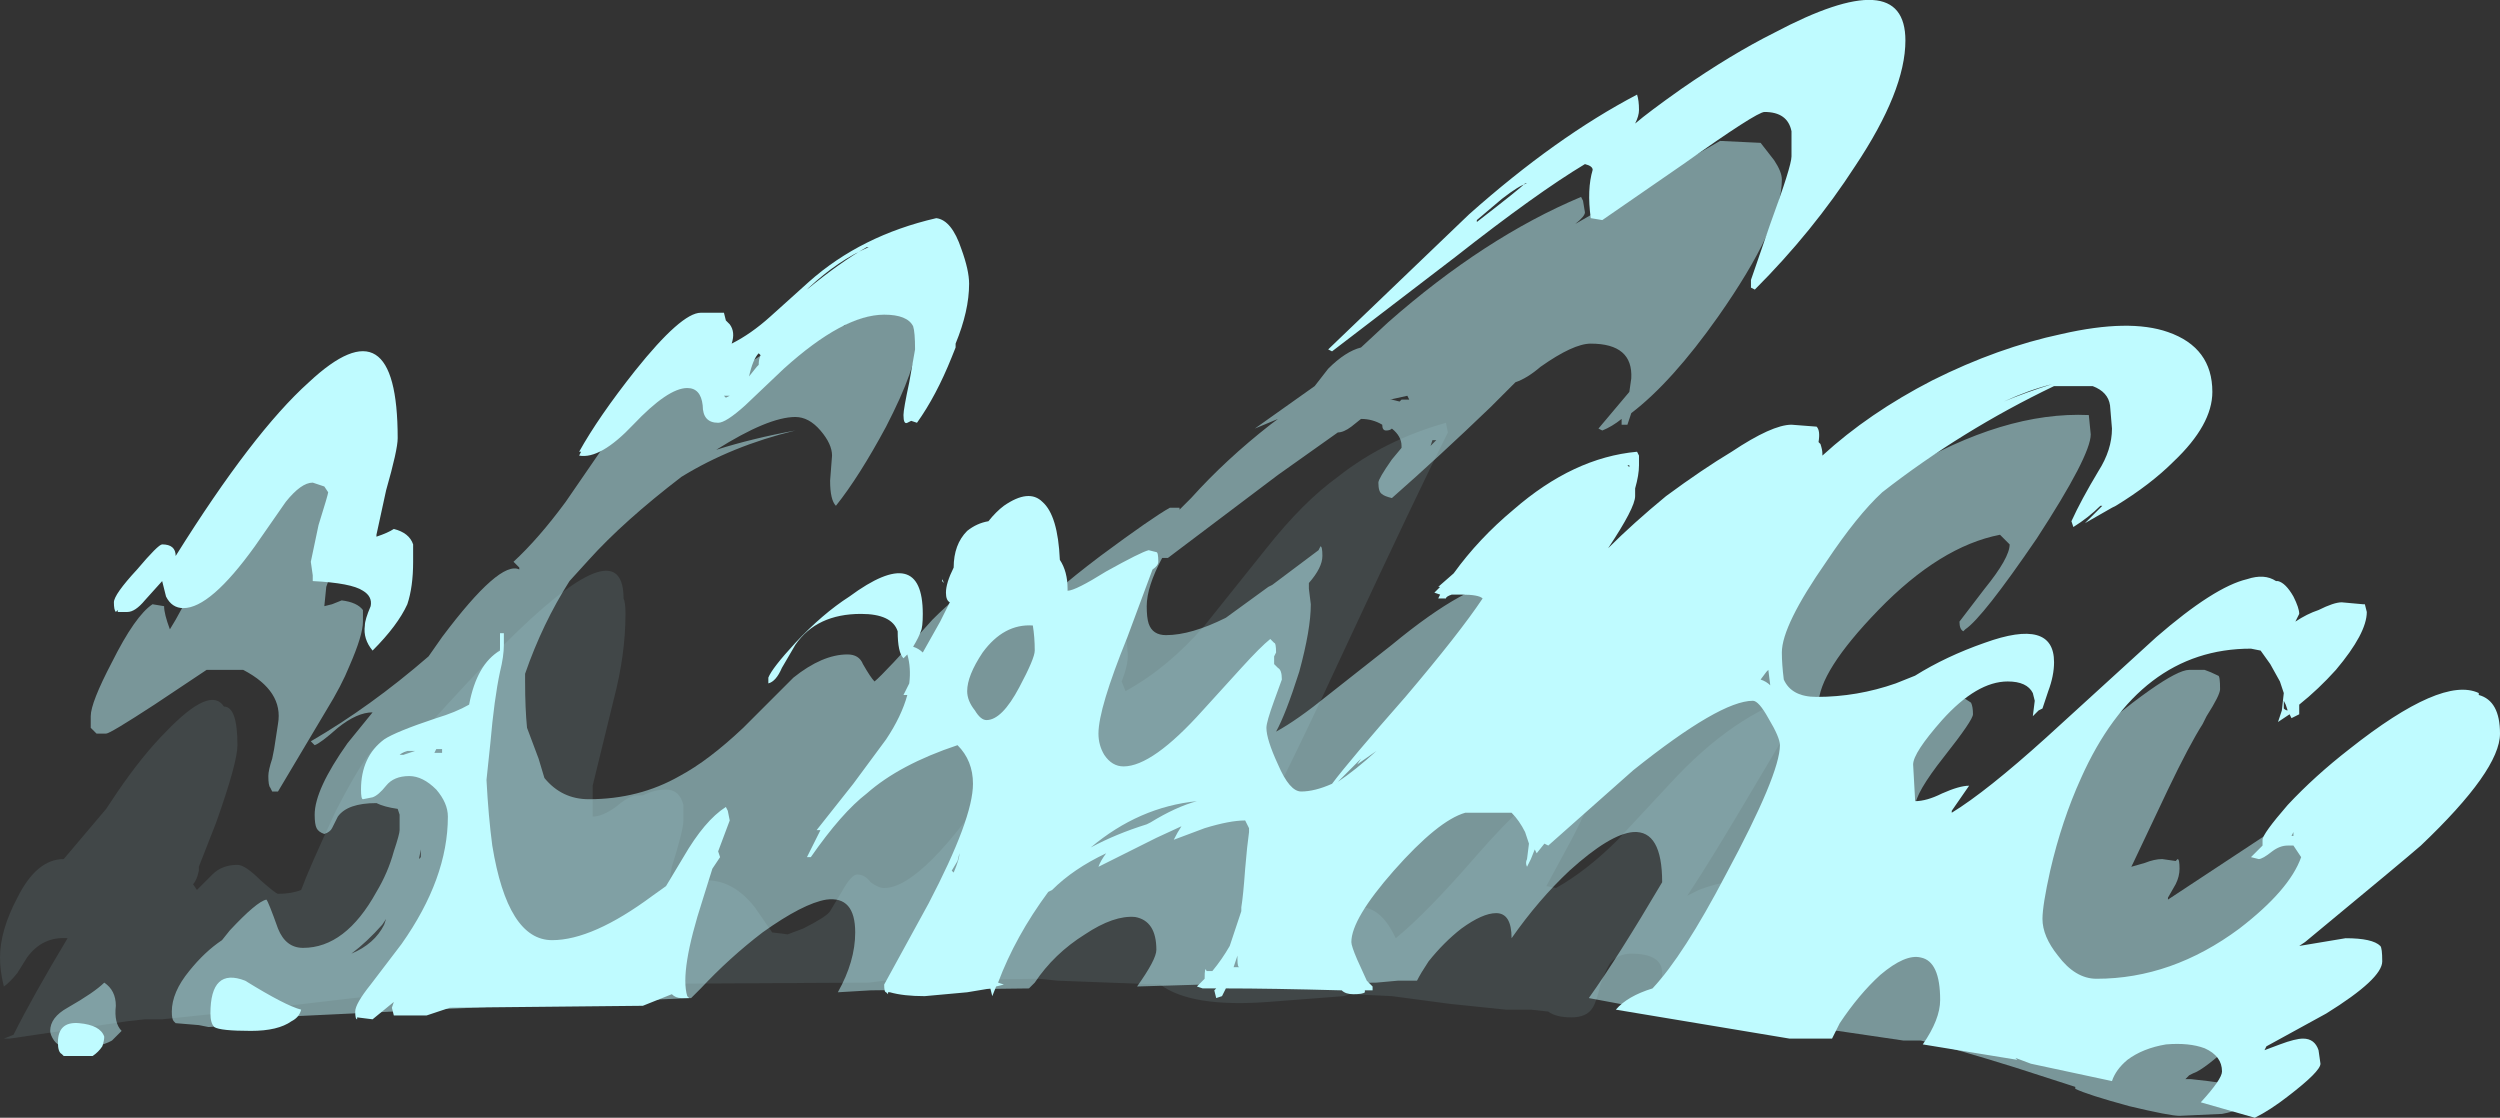 <?xml version="1.0" encoding="UTF-8" standalone="no"?>
<svg xmlns:ffdec="https://www.free-decompiler.com/flash" xmlns:xlink="http://www.w3.org/1999/xlink" ffdec:objectType="shape" height="28.95px" width="64.75px" xmlns="http://www.w3.org/2000/svg">
  <rect width="100%" height="100%" fill="#333333" stroke="none"/>
  <g transform="matrix(1.0, 0.0, 0.0, 1.0, 18.2, 33.1)">
    <path d="M19.3 -21.9 Q18.45 -20.2 16.75 -16.55 15.25 -13.3 14.3 -11.5 L14.3 -11.35 14.8 -11.7 Q15.15 -11.9 15.45 -12.0 15.75 -11.8 15.9 -11.6 15.95 -11.45 15.95 -11.35 15.95 -10.95 15.65 -9.95 L15.4 -9.1 15.45 -9.15 15.65 -8.85 Q16.55 -9.7 17.1 -9.6 17.6 -9.55 17.95 -8.8 18.75 -9.45 20.05 -10.95 21.4 -12.5 22.6 -13.3 22.7 -13.3 22.85 -13.0 23.0 -12.75 23.0 -12.55 23.0 -12.3 22.5 -11.35 L21.85 -10.15 22.1 -10.1 Q22.9 -10.55 23.7 -11.35 L25.05 -12.8 Q26.7 -14.6 28.4 -15.1 L28.45 -15.15 28.45 -14.9 Q28.45 -14.75 27.25 -12.75 26.1 -10.8 25.5 -9.9 L25.8 -10.05 Q26.7 -10.4 27.3 -10.2 L27.35 -9.6 Q27.35 -9.05 26.5 -8.1 L25.5 -7.05 25.45 -7.0 25.35 -6.95 25.15 -6.75 25.05 -6.8 25.1 -6.9 24.8 -6.95 24.7 -7.05 24.7 -7.3 Q24.7 -7.65 24.85 -7.8 L24.85 -7.9 Q24.85 -8.4 24.05 -8.4 23.7 -8.4 23.5 -8.15 23.4 -8.0 23.25 -7.6 23.15 -7.15 23.05 -7.0 22.9 -6.75 22.5 -6.75 22.1 -6.75 21.9 -6.9 L21.45 -6.95 20.8 -6.95 19.35 -7.1 17.85 -7.3 16.75 -7.35 16.6 -7.3 14.65 -7.15 Q12.65 -7.0 11.85 -7.6 L9.2 -7.7 8.7 -7.75 4.7 -7.7 4.3 -7.65 -5.2 -7.6 -9.05 -7.25 -11.6 -6.95 -13.05 -6.8 -14.0 -6.7 -14.45 -6.7 -14.9 -6.65 -17.95 -6.2 -18.1 -6.2 -17.85 -6.3 Q-17.35 -7.3 -16.45 -8.8 -17.1 -8.85 -17.5 -8.3 L-17.75 -7.9 Q-17.95 -7.65 -18.1 -7.55 -18.2 -7.95 -18.2 -8.3 -18.2 -9.0 -17.75 -9.85 -17.25 -10.85 -16.55 -10.85 L-15.45 -12.15 -15.15 -12.6 Q-14.5 -13.55 -13.9 -14.15 -12.75 -15.35 -12.4 -14.8 -12.05 -14.8 -12.05 -13.8 -12.05 -13.35 -12.6 -11.8 L-13.05 -10.65 -13.05 -10.55 Q-13.1 -10.3 -13.2 -10.2 L-13.1 -10.05 -12.7 -10.45 Q-12.45 -10.7 -12.05 -10.7 -11.85 -10.7 -11.45 -10.3 -11.05 -9.95 -11.0 -9.95 -10.65 -9.95 -10.4 -10.05 -10.2 -10.6 -9.5 -12.1 -8.6 -13.85 -8.3 -13.85 -8.15 -13.85 -8.1 -13.7 -8.1 -13.55 -7.9 -13.55 L-7.75 -13.55 -7.3 -14.1 Q-5.95 -15.6 -5.15 -16.4 -2.1 -19.45 -2.05 -17.65 L-2.05 -17.6 Q-2.0 -17.5 -2.0 -17.2 -2.0 -16.15 -2.3 -15.0 L-2.85 -12.75 -2.85 -11.95 Q-2.6 -11.95 -2.25 -12.2 -1.9 -12.5 -1.7 -12.5 L-1.55 -12.5 Q-1.25 -12.65 -0.95 -12.65 -0.6 -12.65 -0.5 -12.25 L-0.5 -11.85 Q-0.5 -11.6 -0.8 -10.65 L-0.95 -9.75 -0.95 -9.65 Q-0.75 -9.75 -0.35 -10.1 -0.05 -10.3 0.1 -10.3 0.8 -10.3 1.35 -9.6 L1.8 -8.95 2.2 -8.9 2.6 -9.05 Q3.2 -9.35 3.3 -9.5 L3.6 -10.0 Q3.85 -10.45 4.0 -10.45 4.2 -10.45 4.35 -10.25 4.55 -10.1 4.7 -10.1 5.7 -10.1 7.7 -13.1 L9.2 -15.4 Q10.0 -16.65 10.45 -17.05 11.0 -16.85 11.0 -16.25 11.05 -15.95 10.85 -15.45 L10.95 -15.2 Q12.05 -15.8 13.0 -16.9 L14.6 -18.9 Q15.55 -20.1 16.45 -20.75 17.65 -21.7 19.25 -22.15 L19.3 -21.9" fill="#bff9ff" fill-opacity="0.102" fill-rule="evenodd" stroke="none"/>
    <path d="M27.75 -28.95 Q27.95 -28.65 27.95 -28.45 27.95 -27.25 26.3 -24.9 25.1 -23.2 24.05 -22.4 L23.95 -22.1 23.8 -22.1 23.8 -22.25 Q23.55 -22.05 23.3 -21.95 L23.2 -22.0 24.0 -22.95 24.05 -23.3 Q24.1 -24.2 23.0 -24.2 22.55 -24.2 21.7 -23.6 21.35 -23.3 21.05 -23.2 L20.4 -22.55 Q19.1 -21.3 17.85 -20.2 17.65 -20.25 17.6 -20.3 17.5 -20.35 17.5 -20.6 17.5 -20.7 17.85 -21.2 L18.1 -21.5 18.1 -21.55 Q18.1 -21.8 17.85 -22.0 17.8 -21.95 17.7 -21.95 17.6 -21.95 17.6 -22.1 17.35 -22.25 17.05 -22.25 L16.8 -22.05 Q16.6 -21.9 16.45 -21.9 L14.9 -20.8 12.05 -18.65 11.9 -18.65 Q11.5 -17.9 11.5 -17.4 11.5 -17.1 11.55 -16.95 11.65 -16.65 12.0 -16.65 12.65 -16.65 13.55 -17.1 L14.65 -17.9 14.75 -17.95 15.95 -18.85 16.0 -18.95 Q16.05 -18.95 16.05 -18.7 16.05 -18.4 15.7 -18.0 L15.7 -17.85 15.75 -17.45 Q15.75 -16.8 15.45 -15.7 15.1 -14.6 14.85 -14.15 15.4 -14.45 16.2 -15.1 L17.85 -16.4 Q19.85 -18.05 20.85 -18.05 21.45 -18.05 21.4 -17.45 L21.25 -16.7 21.25 -16.6 Q22.5 -17.0 23.85 -17.9 25.75 -19.15 26.4 -19.5 L27.25 -19.5 Q27.3 -19.05 27.25 -18.55 L27.15 -18.45 Q27.85 -18.8 29.05 -19.6 L31.1 -20.9 Q33.7 -22.45 35.9 -22.35 L35.95 -21.85 Q35.95 -21.3 34.55 -19.15 33.15 -17.1 32.7 -16.8 L32.65 -16.75 Q32.55 -16.8 32.55 -17.0 L33.2 -17.85 Q33.85 -18.65 33.85 -19.0 L33.6 -19.25 Q32.05 -18.95 30.45 -17.3 28.9 -15.7 28.9 -14.85 28.9 -14.65 28.95 -14.6 L28.95 -14.45 29.05 -14.4 Q30.55 -14.5 31.05 -14.7 31.35 -14.8 31.8 -15.05 L32.7 -15.0 32.85 -14.9 Q32.9 -14.8 32.9 -14.6 32.9 -14.45 32.15 -13.5 31.4 -12.55 31.4 -12.2 31.4 -11.95 31.4 -11.8 L31.45 -11.7 32.2 -11.55 33.0 -11.4 Q33.05 -11.4 35.45 -13.6 37.95 -15.75 38.5 -15.75 L38.9 -15.75 Q39.05 -15.7 39.25 -15.6 39.3 -15.6 39.3 -15.25 39.3 -15.1 38.95 -14.55 L38.85 -14.35 Q38.5 -13.8 37.95 -12.65 L37.05 -10.75 37.0 -10.65 37.35 -10.75 Q37.6 -10.85 37.8 -10.85 L38.15 -10.8 38.2 -10.85 Q38.25 -10.85 38.25 -10.6 38.25 -10.4 38.15 -10.2 L37.95 -9.85 37.95 -9.8 Q38.4 -10.1 40.3 -11.35 42.15 -12.6 43.1 -12.9 43.55 -12.9 43.65 -12.65 L43.7 -12.4 Q43.7 -11.55 41.3 -9.4 L38.5 -7.1 38.5 -7.0 Q39.1 -6.9 39.25 -7.15 39.45 -7.4 39.75 -7.4 L40.35 -7.35 40.45 -7.25 Q40.5 -7.2 40.5 -7.0 40.5 -6.9 39.7 -6.15 38.9 -5.4 38.6 -5.3 L38.5 -5.25 38.4 -5.15 38.55 -5.15 Q39.5 -5.05 39.85 -4.95 40.15 -4.85 40.2 -4.6 39.9 -4.35 39.35 -4.25 L38.25 -4.2 Q38.0 -4.2 36.95 -4.45 35.85 -4.75 35.55 -4.9 L35.55 -4.95 34.0 -5.45 Q32.4 -5.95 31.55 -6.15 L31.1 -6.15 29.4 -6.4 28.4 -6.45 Q26.35 -6.6 22.95 -7.25 23.7 -8.3 24.85 -10.25 24.85 -11.6 24.1 -11.55 23.5 -11.5 22.45 -10.55 21.65 -9.8 20.95 -8.8 20.95 -9.45 20.55 -9.45 20.2 -9.45 19.65 -9.05 19.2 -8.7 18.8 -8.2 18.6 -7.9 18.5 -7.7 L18.0 -7.7 17.45 -7.65 13.95 -7.6 13.25 -7.6 13.25 -7.55 12.95 -7.6 11.25 -7.55 Q11.75 -8.25 11.75 -8.5 11.75 -9.25 11.2 -9.35 10.65 -9.4 9.9 -8.9 9.1 -8.4 8.6 -7.65 L8.45 -7.5 4.35 -7.45 3.5 -7.4 Q3.95 -8.2 3.95 -8.95 3.95 -9.9 3.2 -9.8 2.6 -9.7 1.55 -8.95 0.7 -8.3 -0.05 -7.5 L-0.3 -7.25 -3.85 -7.1 -11.2 -6.75 -11.3 -6.75 -11.5 -6.7 Q-12.6 -6.5 -12.8 -6.5 L-13.05 -6.55 -13.65 -6.6 -13.7 -6.65 Q-13.75 -6.7 -13.75 -6.9 -13.75 -7.4 -13.3 -7.95 -12.9 -8.45 -12.45 -8.75 L-12.25 -9.0 Q-11.55 -9.75 -11.3 -9.8 -11.25 -9.75 -11.0 -9.05 -10.8 -8.55 -10.35 -8.55 -9.25 -8.55 -8.45 -10.0 -8.15 -10.5 -8.0 -11.05 -7.85 -11.5 -7.85 -11.6 L-7.85 -12.0 -7.9 -12.15 Q-8.25 -12.2 -8.45 -12.3 -9.2 -12.3 -9.45 -11.95 L-9.6 -11.65 Q-9.65 -11.55 -9.8 -11.5 -9.95 -11.55 -10.0 -11.65 -10.05 -11.75 -10.05 -12.0 -10.05 -12.65 -9.2 -13.85 L-8.55 -14.65 Q-8.95 -14.65 -9.45 -14.25 -9.9 -13.85 -10.05 -13.8 L-10.15 -13.9 Q-8.6 -14.8 -7.1 -16.1 L-6.75 -16.6 Q-5.25 -18.6 -4.75 -18.35 L-4.75 -18.4 -4.9 -18.55 Q-4.25 -19.15 -3.55 -20.1 L-2.45 -21.7 Q-1.05 -23.5 0.65 -24.05 0.7 -23.85 0.7 -23.35 2.1 -24.35 3.65 -25.05 L3.65 -24.65 3.7 -24.7 Q4.25 -25.0 5.3 -25.05 5.3 -24.95 5.3 -24.9 L5.5 -24.85 5.55 -24.65 5.55 -24.3 Q5.55 -23.6 4.75 -22.05 4.05 -20.75 3.45 -20.0 3.3 -20.15 3.3 -20.65 L3.35 -21.3 Q3.35 -21.6 3.05 -21.95 2.75 -22.3 2.4 -22.3 1.7 -22.3 0.35 -21.45 1.3 -21.75 2.4 -21.95 0.75 -21.55 -0.55 -20.75 -2.05 -19.6 -2.95 -18.6 L-3.45 -18.05 Q-4.15 -16.95 -4.6 -15.65 L-4.6 -15.45 Q-4.6 -14.75 -4.55 -14.25 L-4.25 -13.45 -4.1 -12.95 Q-3.65 -12.4 -2.95 -12.4 -1.65 -12.4 -0.6 -13.0 0.15 -13.4 1.05 -14.25 L2.35 -15.55 Q3.1 -16.15 3.75 -16.15 4.05 -16.15 4.15 -15.9 4.35 -15.55 4.45 -15.45 4.7 -15.65 5.95 -17.05 7.3 -18.4 8.2 -18.4 8.55 -18.4 8.65 -18.05 8.75 -17.8 8.65 -17.5 8.7 -17.4 8.9 -17.3 L8.85 -17.4 Q8.85 -17.6 10.3 -18.7 11.65 -19.7 12.1 -19.95 L12.35 -19.95 12.35 -19.9 12.65 -20.2 Q13.55 -21.2 14.7 -22.1 L14.9 -22.25 14.3 -22.0 15.85 -23.1 16.2 -23.55 Q16.65 -24.0 17.05 -24.1 L17.75 -24.75 Q20.25 -26.95 22.75 -28.0 L22.8 -27.9 22.85 -27.6 Q22.85 -27.5 22.6 -27.3 L26.35 -29.45 27.4 -29.4 27.75 -28.95 M18.25 -22.85 L17.8 -22.75 17.85 -22.75 18.05 -22.7 18.1 -22.75 18.3 -22.75 18.25 -22.85 M17.9 -22.55 L17.9 -22.55 M18.85 -21.55 L19.0 -21.7 18.9 -21.7 18.85 -21.55 M39.5 -4.6 L39.5 -4.6 M-9.0 -21.45 L-8.95 -21.15 -8.95 -20.75 Q-8.95 -20.4 -9.4 -18.9 L-9.75 -17.9 -9.8 -17.4 -9.6 -17.45 -9.35 -17.55 Q-8.95 -17.5 -8.8 -17.3 -8.8 -17.25 -8.8 -17.0 -8.8 -16.65 -9.15 -15.85 -9.35 -15.35 -9.75 -14.7 L-11.0 -12.6 -11.15 -12.6 -11.2 -12.7 Q-11.25 -12.75 -11.25 -13.0 -11.25 -13.15 -11.15 -13.45 L-11.1 -13.7 -11.0 -14.35 Q-10.85 -15.2 -11.9 -15.75 L-12.85 -15.75 -14.2 -14.85 Q-15.35 -14.1 -15.45 -14.1 L-15.7 -14.1 -15.85 -14.25 -15.85 -14.55 Q-15.85 -14.9 -15.3 -15.95 -14.7 -17.15 -14.25 -17.45 L-13.95 -17.4 Q-13.95 -17.2 -13.8 -16.8 L-13.65 -17.05 -13.1 -18.05 -12.75 -18.6 -12.3 -19.35 Q-12.05 -19.7 -11.7 -20.05 L-11.45 -20.3 Q-10.45 -21.5 -9.85 -21.75 -9.3 -21.9 -9.15 -21.4 L-9.0 -21.45 M-15.3 -6.15 Q-15.65 -5.95 -16.35 -5.95 -16.65 -5.95 -16.8 -6.15 -16.9 -6.3 -16.9 -6.4 -16.9 -6.75 -16.45 -7.0 -15.75 -7.4 -15.5 -7.65 -15.2 -7.45 -15.2 -7.05 -15.25 -6.6 -15.05 -6.4 L-15.3 -6.15 M-7.35 -10.85 L-7.3 -10.9 -7.3 -11.1 -7.35 -10.85 M-8.2 -9.3 L-8.3 -9.15 Q-8.7 -8.7 -9.1 -8.4 -8.5 -8.65 -8.25 -9.15 L-8.2 -9.3" fill="#bff9ff" fill-opacity="0.502" fill-rule="evenodd" stroke="none"/>
    <path d="M27.75 -32.25 Q31.15 -34.05 31.15 -32.05 31.15 -30.75 29.85 -28.8 28.75 -27.1 27.25 -25.6 L27.15 -25.65 27.15 -25.85 27.65 -27.3 Q28.2 -28.8 28.2 -29.05 L28.2 -29.7 Q28.1 -30.2 27.5 -30.2 27.3 -30.2 25.4 -28.85 L23.3 -27.4 23.0 -27.45 Q22.9 -28.2 23.05 -28.7 23.05 -28.8 22.85 -28.85 21.6 -28.1 19.5 -26.45 L16.3 -24.0 16.2 -24.05 19.85 -27.55 Q22.1 -29.55 24.2 -30.65 24.25 -30.5 24.25 -30.25 24.25 -30.1 24.15 -29.9 24.5 -30.2 25.35 -30.8 26.65 -31.7 27.75 -32.25 M21.35 -28.35 Q21.15 -28.3 20.7 -27.95 L20.05 -27.4 20.05 -27.35 Q21.15 -28.2 21.3 -28.35 L21.35 -28.35 M11.8 -18.55 Q11.8 -18.45 11.65 -18.35 L11.0 -16.6 Q10.25 -14.75 10.25 -14.1 10.25 -13.8 10.4 -13.55 10.6 -13.25 10.9 -13.25 11.65 -13.25 12.95 -14.7 L13.95 -15.8 Q14.45 -16.35 14.7 -16.55 14.75 -16.5 14.8 -16.45 14.85 -16.45 14.85 -16.2 L14.8 -16.1 14.8 -15.9 14.9 -15.8 Q15.0 -15.75 15.0 -15.5 L14.8 -14.95 Q14.6 -14.4 14.6 -14.25 14.6 -13.95 14.9 -13.3 15.2 -12.6 15.5 -12.6 15.85 -12.6 16.3 -12.8 16.75 -13.4 18.2 -15.05 19.6 -16.7 20.2 -17.6 20.1 -17.7 19.65 -17.7 L19.4 -17.7 Q19.25 -17.65 19.25 -17.6 L19.05 -17.6 19.1 -17.7 18.95 -17.75 19.1 -17.9 19.05 -17.9 19.45 -18.25 Q20.1 -19.15 21.0 -19.9 22.55 -21.25 24.2 -21.4 L24.25 -21.3 24.25 -21.05 Q24.25 -20.8 24.15 -20.45 L24.15 -20.25 Q24.15 -19.95 23.45 -18.9 24.1 -19.55 24.95 -20.25 25.9 -20.95 26.65 -21.4 27.7 -22.1 28.2 -22.1 L28.85 -22.05 Q28.95 -21.95 28.9 -21.65 L28.95 -21.6 Q29.0 -21.45 29.0 -21.35 L29.0 -21.3 Q30.2 -22.4 31.85 -23.25 33.55 -24.1 35.2 -24.45 36.95 -24.85 37.95 -24.5 39.1 -24.1 39.1 -22.95 39.1 -22.1 38.1 -21.15 37.5 -20.55 36.6 -20.0 L36.5 -19.95 35.8 -19.55 36.25 -20.0 36.2 -20.0 Q35.9 -19.7 35.5 -19.45 L35.45 -19.6 Q35.7 -20.15 36.15 -20.9 36.5 -21.45 36.5 -22.0 L36.45 -22.6 Q36.4 -22.95 36.0 -23.1 L35.0 -23.1 Q32.6 -21.95 30.55 -20.35 29.9 -19.75 29.1 -18.55 27.95 -16.9 27.95 -16.2 27.95 -15.9 28.0 -15.5 28.2 -15.05 28.85 -15.05 29.9 -15.05 30.9 -15.4 L31.4 -15.6 Q32.2 -16.1 33.2 -16.45 35.0 -17.1 35.0 -15.95 35.0 -15.6 34.85 -15.2 L34.7 -14.75 34.6 -14.7 34.45 -14.55 34.5 -14.95 34.45 -15.15 Q34.3 -15.45 33.8 -15.45 33.0 -15.45 32.1 -14.45 31.35 -13.6 31.35 -13.3 L31.4 -12.4 31.4 -12.35 Q31.7 -12.35 32.1 -12.55 32.55 -12.75 32.8 -12.75 L32.35 -12.1 32.35 -12.05 Q33.25 -12.6 34.8 -14.0 L37.65 -16.6 Q39.15 -17.9 40.0 -18.1 40.45 -18.25 40.75 -18.05 L40.8 -18.05 Q41.0 -18.0 41.2 -17.65 41.35 -17.35 41.35 -17.2 L41.25 -17.0 Q41.55 -17.2 41.85 -17.3 42.25 -17.5 42.45 -17.5 L43.0 -17.45 43.05 -17.45 43.1 -17.25 Q43.1 -16.7 42.3 -15.75 41.85 -15.25 41.35 -14.85 L41.35 -14.6 41.15 -14.5 41.1 -14.6 40.8 -14.4 40.9 -14.7 40.95 -15.15 40.85 -15.45 40.6 -15.9 40.35 -16.25 40.1 -16.3 Q37.2 -16.3 35.7 -12.95 35.2 -11.85 34.9 -10.55 34.7 -9.65 34.7 -9.3 34.7 -8.85 35.1 -8.35 35.55 -7.75 36.1 -7.75 38.05 -7.75 39.8 -9.05 41.1 -10.05 41.4 -10.9 L41.2 -11.2 41.05 -11.2 Q40.85 -11.2 40.65 -11.05 40.4 -10.85 40.3 -10.85 L40.1 -10.9 40.4 -11.2 40.4 -11.35 Q40.4 -11.5 41.05 -12.25 41.75 -13.0 42.65 -13.7 45.05 -15.6 46.0 -15.15 L46.0 -15.1 Q46.55 -14.95 46.55 -14.1 46.55 -13.15 44.5 -11.2 44.1 -10.85 41.5 -8.7 L41.35 -8.6 42.55 -8.8 Q43.25 -8.8 43.45 -8.6 43.5 -8.55 43.5 -8.2 43.5 -7.75 42.05 -6.85 L40.5 -6.0 40.45 -5.9 40.85 -6.05 Q41.25 -6.2 41.45 -6.2 41.75 -6.2 41.85 -5.9 L41.9 -5.55 Q41.9 -5.35 41.05 -4.7 40.6 -4.35 40.2 -4.15 L38.8 -4.55 Q39.35 -5.15 39.35 -5.35 39.35 -5.75 38.9 -5.95 38.5 -6.1 37.9 -6.05 37.3 -5.95 36.9 -5.65 36.6 -5.4 36.5 -5.1 L34.4 -5.55 34.0 -5.7 34.05 -5.65 31.6 -6.05 Q32.05 -6.7 32.05 -7.2 32.05 -8.2 31.55 -8.3 31.15 -8.4 30.5 -7.85 29.95 -7.35 29.45 -6.6 L29.25 -6.2 28.15 -6.2 23.65 -6.95 Q23.95 -7.3 24.6 -7.5 25.4 -8.35 26.5 -10.45 27.9 -13.05 27.9 -13.8 27.9 -14.0 27.6 -14.5 27.35 -14.95 27.2 -14.95 26.35 -14.95 24.1 -13.15 L21.9 -11.2 21.8 -11.25 21.6 -11.0 21.55 -11.1 21.45 -10.85 21.35 -10.65 Q21.3 -10.75 21.35 -10.85 L21.4 -11.25 21.3 -11.55 Q21.15 -11.85 20.95 -12.05 L19.75 -12.05 Q19.05 -11.85 17.9 -10.55 16.8 -9.3 16.8 -8.7 16.8 -8.6 16.95 -8.25 L17.2 -7.7 17.35 -7.55 17.35 -7.45 17.15 -7.45 17.15 -7.4 Q17.1 -7.35 16.85 -7.35 16.65 -7.35 16.55 -7.45 14.7 -7.5 13.55 -7.5 L13.45 -7.3 13.3 -7.25 13.25 -7.45 13.3 -7.5 12.95 -7.5 12.8 -7.55 13.0 -7.75 Q13.0 -8.1 13.05 -7.95 L13.2 -7.95 Q13.45 -8.25 13.65 -8.6 L13.95 -9.5 13.95 -9.6 Q14.0 -9.9 14.05 -10.6 14.1 -11.2 14.15 -11.55 L14.15 -11.65 14.05 -11.85 Q13.65 -11.85 13.0 -11.65 L12.2 -11.35 Q12.3 -11.55 12.4 -11.7 L11.75 -11.4 10.25 -10.65 Q10.3 -10.8 10.45 -11.0 9.6 -10.6 9.05 -10.05 L8.95 -10.0 Q8.1 -8.85 7.65 -7.65 L7.8 -7.6 7.6 -7.55 7.5 -7.3 7.45 -7.5 6.85 -7.4 5.75 -7.3 Q5.2 -7.3 4.85 -7.4 L4.8 -7.4 4.8 -7.35 4.75 -7.4 Q4.7 -7.4 4.7 -7.6 L5.85 -9.7 Q7.0 -11.9 7.0 -12.8 7.0 -13.4 6.6 -13.8 5.1 -13.3 4.25 -12.55 3.6 -12.05 2.8 -10.9 L2.7 -10.9 3.05 -11.6 2.95 -11.6 3.9 -12.8 4.75 -13.95 Q5.15 -14.55 5.3 -15.1 L5.2 -15.1 5.35 -15.4 Q5.4 -15.8 5.3 -16.15 L5.2 -16.05 Q5.05 -16.2 5.05 -16.75 4.9 -17.2 4.1 -17.2 2.95 -17.2 2.4 -16.4 L2.05 -15.8 Q1.9 -15.45 1.7 -15.4 L1.7 -15.55 Q1.8 -15.8 2.4 -16.45 3.1 -17.2 3.8 -17.65 5.7 -19.05 5.7 -17.2 5.7 -16.85 5.65 -16.75 5.6 -16.6 5.45 -16.35 5.6 -16.3 5.7 -16.2 L6.15 -17.0 6.4 -17.5 Q6.3 -17.55 6.3 -17.75 6.3 -18.0 6.5 -18.4 6.5 -19.0 6.85 -19.35 7.1 -19.55 7.4 -19.6 7.6 -19.85 7.8 -20.0 8.45 -20.45 8.8 -20.1 9.2 -19.75 9.25 -18.6 9.45 -18.3 9.45 -17.85 L9.45 -17.8 Q9.65 -17.8 10.45 -18.3 11.35 -18.8 11.55 -18.85 L11.75 -18.8 Q11.8 -18.8 11.8 -18.55 M6.55 -24.2 L6.55 -24.1 6.45 -23.85 Q6.05 -22.85 5.55 -22.15 L5.4 -22.2 5.3 -22.15 Q5.2 -22.1 5.2 -22.35 5.2 -22.5 5.35 -23.2 L5.5 -24.05 Q5.5 -24.5 5.45 -24.65 5.3 -24.95 4.7 -24.95 3.65 -24.95 2.1 -23.55 L1.1 -22.6 Q0.6 -22.15 0.4 -22.15 0.0 -22.15 0.0 -22.6 -0.05 -23.05 -0.4 -23.05 -0.9 -23.05 -1.8 -22.1 -2.65 -21.2 -3.2 -21.3 L-3.15 -21.4 -3.2 -21.4 Q-2.7 -22.3 -1.75 -23.5 -0.55 -25.0 -0.05 -25.0 L0.55 -25.0 0.6 -24.8 0.7 -24.7 Q0.85 -24.5 0.75 -24.2 1.25 -24.45 1.75 -24.9 L2.75 -25.8 Q4.1 -27.0 6.05 -27.45 6.45 -27.4 6.7 -26.65 6.9 -26.1 6.9 -25.75 6.9 -25.05 6.55 -24.2 M4.3 -26.7 Q3.5 -26.35 2.75 -25.65 L2.7 -25.6 Q3.55 -26.3 4.25 -26.7 L4.3 -26.7 M1.45 -23.95 Q1.3 -23.8 1.2 -23.35 L1.4 -23.6 1.45 -23.65 Q1.45 -23.8 1.5 -23.9 L1.45 -23.95 M0.55 -22.85 L0.6 -22.8 0.7 -22.85 0.55 -22.85 M6.2 -18.05 L6.2 -18.1 6.25 -18.0 6.2 -18.05 M8.55 -16.9 Q7.8 -16.95 7.25 -16.2 6.85 -15.6 6.85 -15.2 6.85 -14.95 7.05 -14.7 7.2 -14.45 7.35 -14.45 7.75 -14.45 8.2 -15.3 8.6 -16.05 8.6 -16.25 8.6 -16.6 8.55 -16.9 M11.5 -11.75 L11.6 -11.8 Q12.25 -12.2 12.8 -12.35 11.3 -12.2 10.05 -11.15 10.7 -11.5 11.5 -11.75 M6.6 -10.8 L6.45 -10.55 6.5 -10.5 Q6.65 -10.85 6.65 -11.0 L6.6 -10.8 M0.65 -12.1 L0.7 -11.85 0.4 -11.05 0.45 -10.9 0.25 -10.6 0.0 -9.8 Q-0.6 -7.95 -0.4 -7.3 L-0.35 -7.25 -0.55 -7.25 Q-0.7 -7.25 -0.8 -7.35 L-1.55 -7.05 -6.55 -7.0 -7.15 -6.8 -8.0 -6.8 -8.05 -7.0 -8.0 -7.15 -8.55 -6.7 -8.95 -6.75 -8.95 -6.7 Q-9.0 -6.7 -9.0 -6.9 -9.0 -7.1 -8.6 -7.6 L-7.8 -8.65 Q-6.6 -10.35 -6.6 -11.95 -6.6 -12.3 -6.9 -12.65 -7.25 -13.0 -7.6 -13.0 -8.0 -13.0 -8.2 -12.75 -8.4 -12.5 -8.55 -12.45 L-8.8 -12.4 Q-8.85 -12.4 -8.85 -12.65 -8.85 -13.5 -8.25 -13.95 -7.95 -14.15 -6.9 -14.5 -6.4 -14.65 -6.05 -14.85 -5.85 -15.9 -5.25 -16.25 -5.25 -16.45 -5.25 -16.7 L-5.15 -16.7 -5.15 -16.4 Q-5.15 -16.1 -5.25 -15.7 -5.4 -15.0 -5.5 -13.85 L-5.6 -12.9 Q-5.55 -11.95 -5.45 -11.2 -5.05 -8.75 -3.9 -8.75 -2.85 -8.75 -1.3 -9.9 L-0.95 -10.15 -0.5 -10.9 Q0.05 -11.85 0.6 -12.2 L0.65 -12.1 M17.05 -13.45 L16.45 -12.85 Q16.9 -13.15 17.45 -13.65 L16.95 -13.3 17.05 -13.45 M13.9 -8.05 Q13.85 -8.05 13.85 -8.25 L13.85 -8.35 13.75 -8.05 13.9 -8.05 M41.05 -14.7 L41.0 -14.85 40.95 -14.95 40.95 -14.75 Q41.0 -14.7 41.05 -14.7 M23.95 -21.05 L24.0 -21.0 24.0 -21.05 23.95 -21.05 M27.55 -15.7 L27.4 -15.5 Q27.55 -15.45 27.65 -15.35 L27.6 -15.75 27.55 -15.7 M41.2 -11.45 L41.2 -11.55 41.15 -11.45 41.2 -11.45 M33.7 -22.7 Q34.3 -22.95 34.95 -23.15 34.35 -23.0 33.7 -22.7 M-7.9 -21.75 Q-7.9 -21.45 -8.2 -20.4 L-8.45 -19.25 -8.45 -19.2 Q-8.15 -19.3 -8.0 -19.4 -7.6 -19.3 -7.5 -19.0 -7.5 -18.9 -7.5 -18.55 -7.5 -17.9 -7.65 -17.45 -7.9 -16.9 -8.55 -16.25 -8.8 -16.55 -8.75 -16.9 -8.75 -17.05 -8.6 -17.4 -8.55 -17.65 -8.8 -17.8 -9.1 -18.0 -10.1 -18.05 L-10.1 -18.2 -10.15 -18.55 -9.95 -19.5 Q-9.7 -20.3 -9.7 -20.35 L-9.8 -20.5 -10.1 -20.6 Q-10.4 -20.6 -10.8 -20.1 L-11.6 -18.95 Q-12.75 -17.35 -13.45 -17.35 -13.75 -17.35 -13.9 -17.65 L-14.0 -18.05 -14.45 -17.55 Q-14.7 -17.25 -14.9 -17.25 L-15.15 -17.25 -15.15 -17.3 -15.2 -17.25 Q-15.25 -17.3 -15.25 -17.5 -15.25 -17.7 -14.65 -18.35 -14.1 -19.0 -14.0 -19.0 -13.65 -19.0 -13.65 -18.7 -11.65 -21.9 -10.2 -23.2 -7.9 -25.35 -7.9 -21.75 M-12.75 -6.85 Q-12.75 -8.05 -11.85 -7.7 -10.8 -7.05 -10.4 -6.95 -10.45 -6.75 -10.65 -6.65 -11.0 -6.4 -11.7 -6.4 -12.5 -6.4 -12.65 -6.5 -12.75 -6.6 -12.75 -6.85 M-15.5 -6.25 Q-15.5 -6.15 -15.55 -6.0 -15.65 -5.85 -15.8 -5.75 L-16.55 -5.75 -16.6 -5.8 Q-16.7 -5.85 -16.7 -6.1 -16.7 -6.65 -16.15 -6.6 -15.6 -6.55 -15.5 -6.25 M-6.95 -13.6 L-6.75 -13.6 -6.75 -13.7 -6.9 -13.7 -6.95 -13.6 M-7.85 -13.55 L-7.75 -13.55 -7.45 -13.65 -7.65 -13.65 Q-7.8 -13.6 -7.85 -13.55" fill="#bffbff" fill-rule="evenodd" stroke="none"/>
  </g>
</svg>

